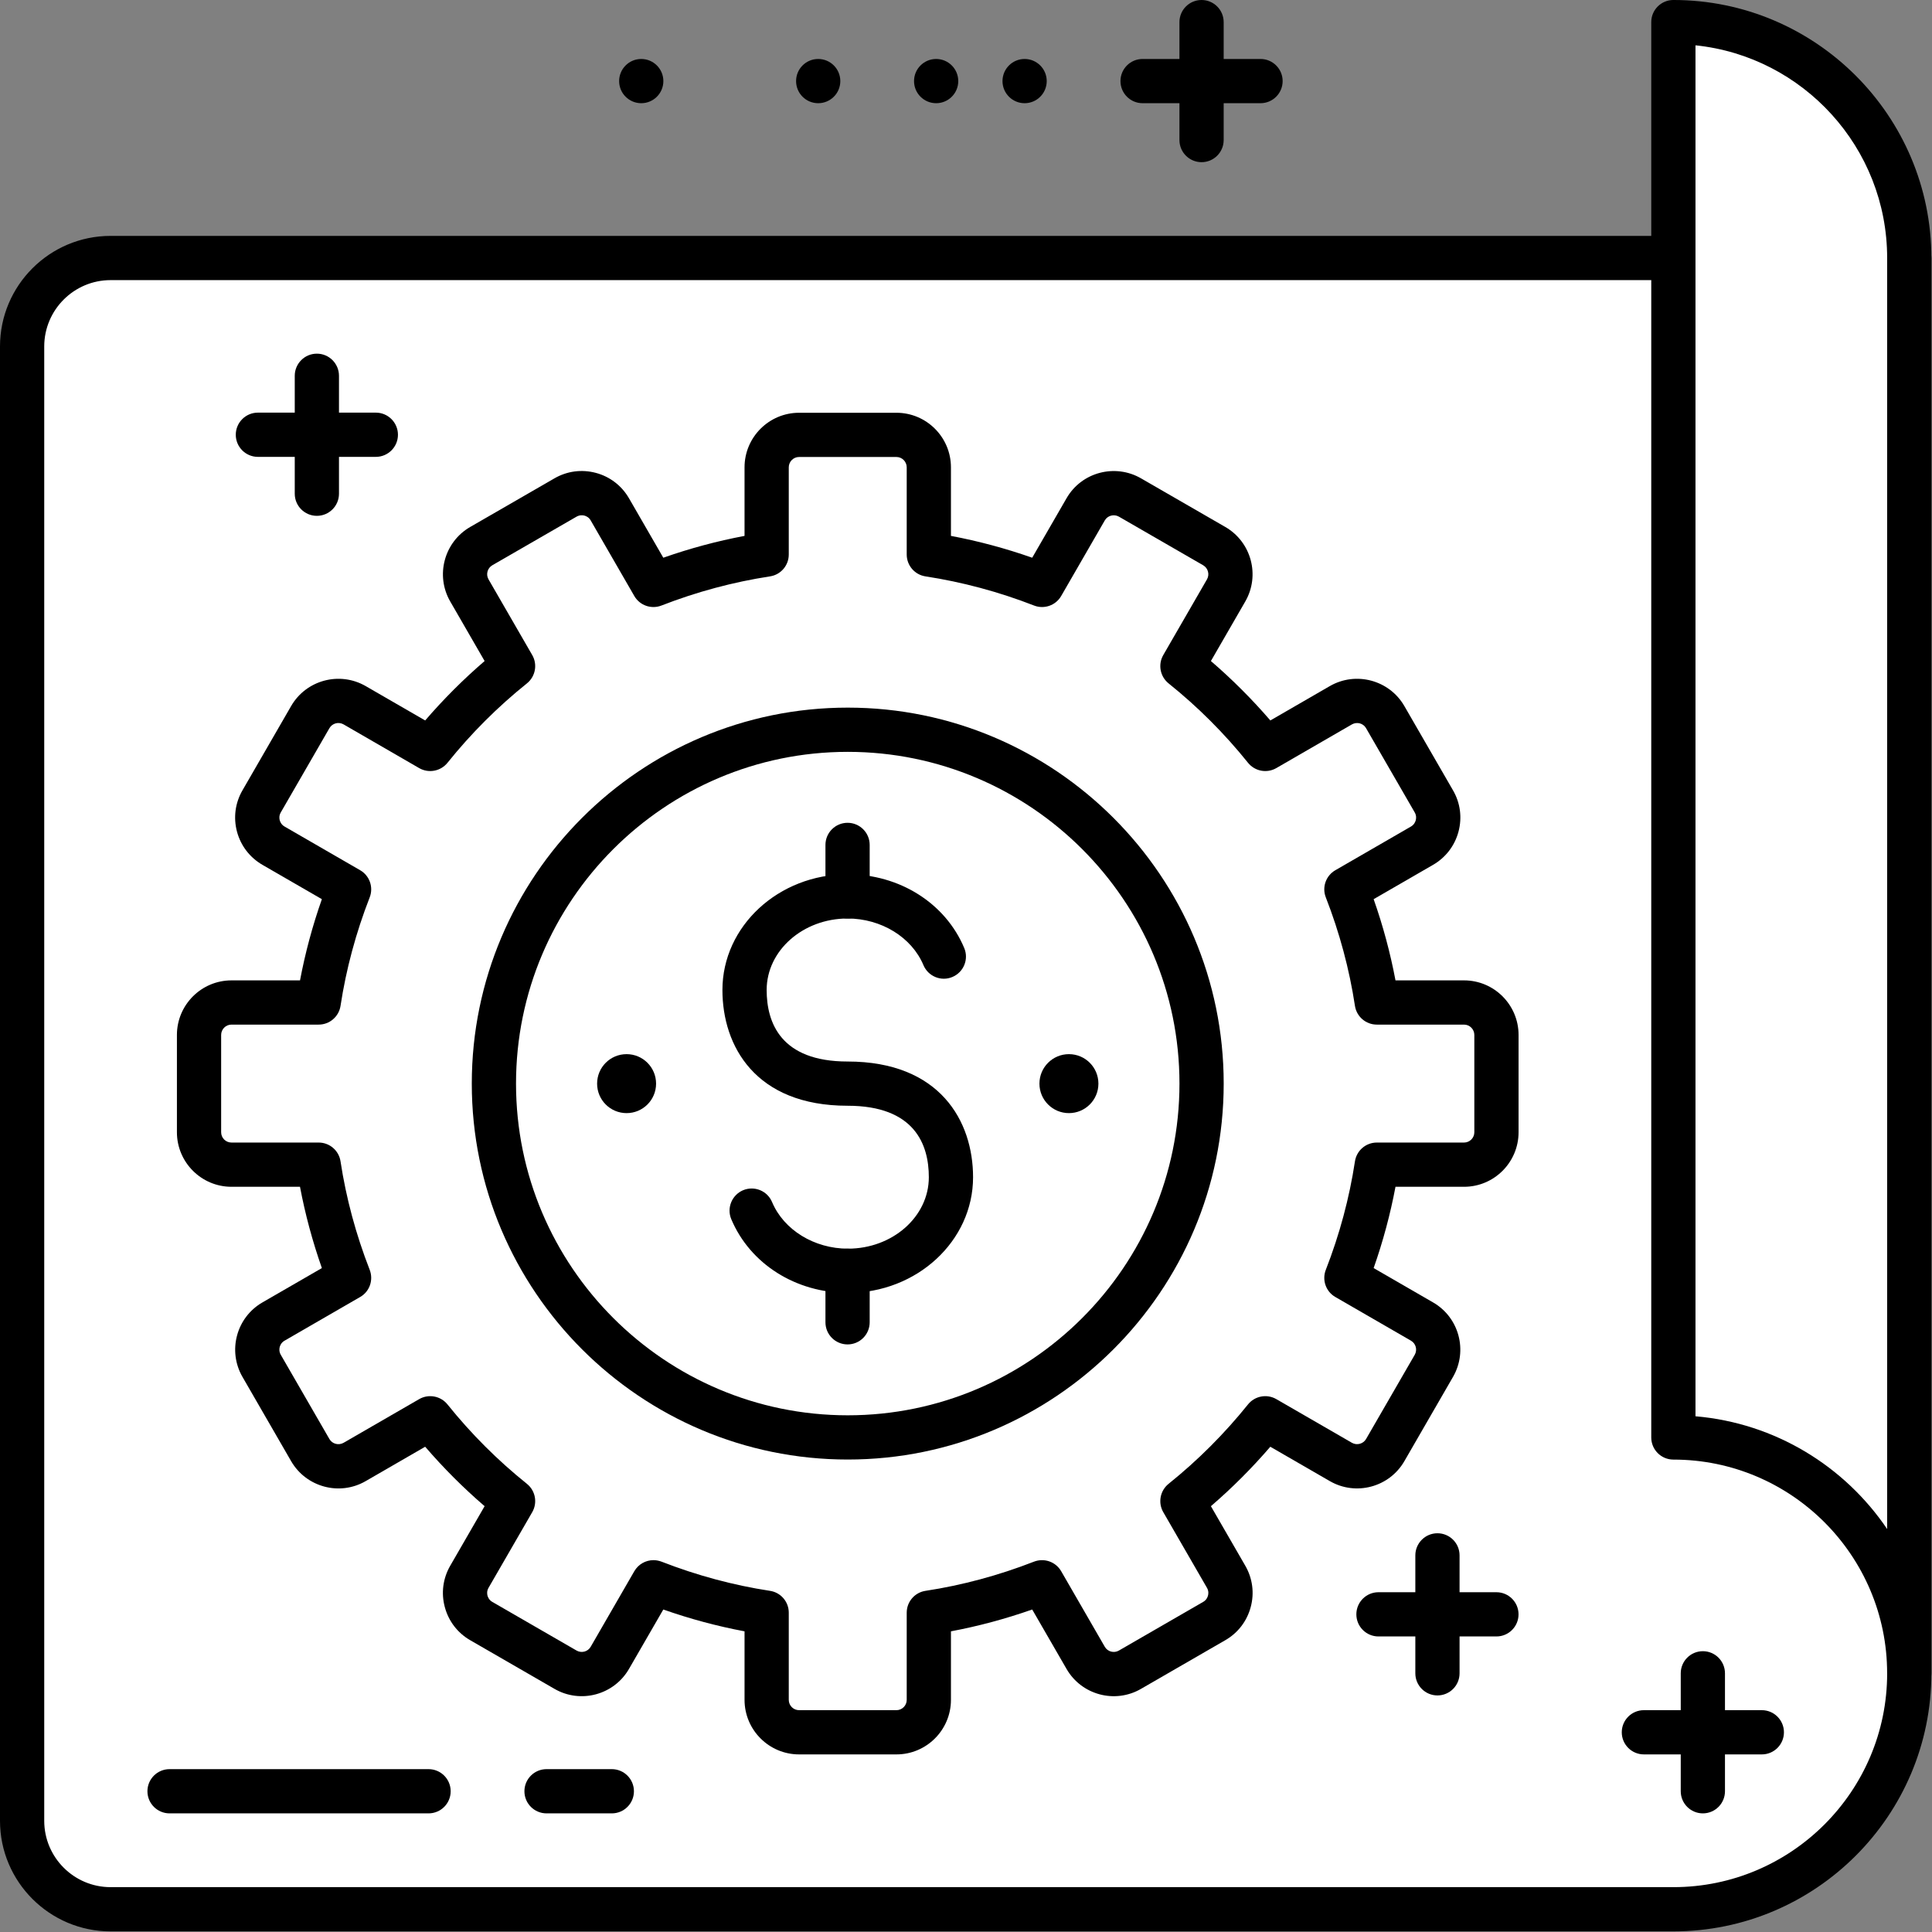 <?xml version="1.0" encoding="UTF-8" standalone="no"?><!DOCTYPE svg PUBLIC "-//W3C//DTD SVG 1.1//EN" "http://www.w3.org/Graphics/SVG/1.1/DTD/svg11.dtd"><svg width="100%" height="100%" viewBox="0 0 2084 2084" version="1.1" xmlns="http://www.w3.org/2000/svg" xmlns:xlink="http://www.w3.org/1999/xlink" xml:space="preserve" xmlns:serif="http://www.serif.com/" style="fill-rule:evenodd;clip-rule:evenodd;stroke-linejoin:round;stroke-miterlimit:2;"><rect x="0" y="0" width="2084" height="2084" fill="#808080" stroke="none"/><rect id="画板1" x="0" y="0" width="2083.33" height="2083.33" style="fill:none;"/><clipPath id="_clip1"><rect id="画板11" serif:id="画板1" x="0" y="0" width="2083.33" height="2083.33"/></clipPath><g clip-path="url(#_clip1)"><g><path d="M2059.48,278.308l-1940.2,-0c-52.704,-0 -95.42,42.748 -95.42,95.42l-0,1590.33c-0,52.671 42.716,95.419 95.42,95.419l1685.75,0c140.554,0 254.453,-113.931 254.453,-254.453l0,-1526.72Z" style="fill:#fff;fill-rule:nonzero;"/><path d="M119.275,302.163c-39.472,-0 -71.565,32.124 -71.565,71.565l-0,1590.33c-0,39.439 32.093,71.564 71.565,71.564l1685.75,0c127.163,0 230.598,-103.435 230.598,-230.598l0,-1502.86l-1916.35,-0Zm1685.75,1781.17l-1685.75,0c-65.776,0 -119.275,-53.562 -119.275,-119.274l0,-1590.33c0,-65.808 53.499,-119.275 119.275,-119.275l1940.2,-0c13.168,-0 23.855,10.687 23.855,23.855l0,1526.72c0,153.435 -124.84,278.308 -278.308,278.308Z" style="fill-rule:nonzero;"/><path d="M2059.48,1805.03c0,-140.521 -113.899,-254.452 -254.453,-254.452l0,-1526.72c140.554,-0 254.453,113.931 254.453,254.453l0,1526.72Z" style="fill:#fff;fill-rule:nonzero;"/><path d="M2059.48,1805.03l0,-7.633c-0.127,-0.064 -0.286,-0.191 -0.413,-0.318c0.095,2.672 0.413,5.28 0.413,7.951Z" style="fill:#fff;fill-rule:nonzero;"/><path d="M1828.88,1527.7c85.942,7.348 160.878,53.849 206.743,121.629l0,-1371.02c0,-119.084 -90.744,-217.431 -206.743,-229.422l0,1478.82Zm230.598,301.177c-13.168,0 -23.855,-10.687 -23.855,-23.855c0,-127.162 -103.435,-230.597 -230.598,-230.597c-13.168,-0 -23.855,-10.688 -23.855,-23.855l0,-1526.72c0,-13.168 10.687,-23.855 23.855,-23.855c153.468,0 278.308,124.809 278.308,278.308l0,1526.72c0,13.168 -10.687,23.855 -23.855,23.855Z" style="fill-rule:nonzero;"/><path d="M1296.09,174.936c-13.168,0 -23.855,-10.687 -23.855,-23.855l-0,-127.226c-0,-13.168 10.687,-23.855 23.855,-23.855c13.168,-0 23.855,10.687 23.855,23.855l-0,127.226c-0,13.168 -10.687,23.855 -23.855,23.855Z" style="fill-rule:nonzero;"/><path d="M1359.7,111.323l-127.226,0c-13.168,0 -23.855,-10.687 -23.855,-23.855c-0,-13.168 10.687,-23.855 23.855,-23.855l127.226,0c13.168,0 23.855,10.687 23.855,23.855c-0,13.168 -10.687,23.855 -23.855,23.855Z" style="fill-rule:nonzero;"/><path d="M1105.22,63.613c13.168,0 23.855,10.687 23.855,23.855c0,13.168 -10.687,23.855 -23.855,23.855c-13.168,0 -23.855,-10.687 -23.855,-23.855c0,-13.168 10.687,-23.855 23.855,-23.855Z" style="fill-rule:nonzero;"/><path d="M1009.8,63.613c13.168,0 23.855,10.687 23.855,23.855c0,13.168 -10.687,23.855 -23.855,23.855c-13.167,0 -23.855,-10.687 -23.855,-23.855c0,-13.168 10.688,-23.855 23.855,-23.855Z" style="fill-rule:nonzero;"/><path d="M882.57,63.613c13.168,0 23.855,10.687 23.855,23.855c-0,13.168 -10.687,23.855 -23.855,23.855c-13.2,0 -23.855,-10.687 -23.855,-23.855c0,-13.168 10.655,-23.855 23.855,-23.855Z" style="fill-rule:nonzero;"/><path d="M691.698,63.613c13.168,0 23.855,10.687 23.855,23.855c0,13.168 -10.687,23.855 -23.855,23.855c-13.168,0 -23.854,-10.687 -23.854,-23.855c-0,-13.168 10.686,-23.855 23.854,-23.855Z" style="fill-rule:nonzero;"/><path d="M462.277,1956.04l-279.389,-0c-13.168,-0 -23.855,-10.687 -23.855,-23.855c0,-13.168 10.687,-23.855 23.855,-23.855l279.389,-0c13.168,-0 23.855,10.687 23.855,23.855c0,13.168 -10.687,23.855 -23.855,23.855Z" style="fill-rule:nonzero;"/><path d="M659.955,1956.04l-70.419,-0c-13.168,-0 -23.855,-10.687 -23.855,-23.855c-0,-13.168 10.687,-23.855 23.855,-23.855l70.419,-0c13.168,-0 23.855,10.687 23.855,23.855c0,13.168 -10.687,23.855 -23.855,23.855Z" style="fill-rule:nonzero;"/><path d="M1900.44,1892.43l-127.226,-0c-13.168,-0 -23.855,-10.687 -23.855,-23.855c-0,-13.168 10.687,-23.855 23.855,-23.855l127.226,-0c13.168,-0 23.855,10.687 23.855,23.855c0,13.168 -10.687,23.855 -23.855,23.855Z" style="fill-rule:nonzero;"/><path d="M1836.83,1956.04c-13.168,-0 -23.855,-10.687 -23.855,-23.855l0,-127.227c0,-13.167 10.687,-23.855 23.855,-23.855c13.168,0 23.855,10.688 23.855,23.855l0,127.227c0,13.168 -10.687,23.855 -23.855,23.855Z" style="fill-rule:nonzero;"/><path d="M1614.15,1765.2l-127.227,0c-13.168,0 -23.854,-10.687 -23.854,-23.855c-0,-13.167 10.686,-23.855 23.854,-23.855l127.227,0c13.168,0 23.855,10.688 23.855,23.855c-0,13.168 -10.687,23.855 -23.855,23.855Z" style="fill-rule:nonzero;"/><path d="M1550.54,1828.82c-13.168,0 -23.855,-10.687 -23.855,-23.855l-0,-127.226c-0,-13.168 10.687,-23.855 23.855,-23.855c13.168,0 23.855,10.687 23.855,23.855l-0,127.226c-0,13.168 -10.687,23.855 -23.855,23.855Z" style="fill-rule:nonzero;"/><path d="M405.407,492.811l-127.226,0c-13.168,0 -23.855,-10.687 -23.855,-23.855c-0,-13.168 10.687,-23.855 23.855,-23.855l127.226,0c13.168,0 23.855,10.687 23.855,23.855c0,13.168 -10.687,23.855 -23.855,23.855Z" style="fill-rule:nonzero;"/><path d="M341.794,556.425c-13.168,-0 -23.855,-10.687 -23.855,-23.855l-0,-127.227c-0,-13.168 10.687,-23.855 23.855,-23.855c13.168,0 23.855,10.687 23.855,23.855l-0,127.227c-0,13.168 -10.687,23.855 -23.855,23.855Z" style="fill-rule:nonzero;"/><path d="M1579.2,1081.42l-94.053,-0c-6.456,-42.43 -17.652,-83.238 -32.792,-122.138l81.52,-47.041c16.73,-9.67 22.487,-31.044 12.818,-47.806l-52.481,-90.903c-9.669,-16.699 -31.075,-22.488 -47.805,-12.786l-81.616,47.073c-26.431,-32.92 -56.393,-62.85 -89.345,-89.313l47.138,-81.647c9.637,-16.699 3.912,-38.073 -12.818,-47.774l-90.904,-52.481c-16.73,-9.637 -38.104,-3.912 -47.805,12.787l-47.074,81.584c-38.836,-15.172 -79.643,-26.336 -122.074,-32.825l0,-94.052c0,-19.307 -15.648,-34.955 -34.955,-34.955l-104.994,-0c-19.306,-0 -34.987,15.648 -34.987,34.955l0,94.052c-42.398,6.489 -83.238,17.653 -122.074,32.825l-47.074,-81.584c-9.669,-16.699 -31.075,-22.424 -47.805,-12.787l-90.903,52.481c-16.73,9.701 -22.456,31.075 -12.786,47.774l47.137,81.647c-32.952,26.463 -62.914,56.393 -89.377,89.313l-81.584,-47.073c-16.762,-9.702 -38.168,-3.913 -47.805,12.786l-52.481,90.903c-9.669,16.762 -3.944,38.136 12.818,47.806l81.521,47.041c-15.172,38.9 -26.368,79.708 -32.793,122.138l-94.084,-0c-19.307,-0 -34.987,15.648 -34.987,34.955l-0,104.93c-0,19.339 15.68,35.051 34.987,35.051l94.084,0c6.425,42.367 17.621,83.238 32.793,122.074l-81.521,47.074c-16.762,9.669 -22.487,31.075 -12.818,47.773l52.481,90.904c9.637,16.761 31.043,22.487 47.805,12.786l81.584,-47.106c26.463,32.952 56.425,62.882 89.377,89.345l-47.137,81.616c-9.67,16.73 -3.944,38.168 12.786,47.773l90.903,52.513c16.73,9.637 38.136,3.912 47.805,-12.818l47.074,-81.552c38.836,15.172 79.676,26.336 122.074,32.792l0,94.053c0,19.338 15.681,35.051 34.987,35.051l104.994,-0c19.307,-0 34.955,-15.713 34.955,-35.051l0,-94.053c42.431,-6.456 83.238,-17.62 122.074,-32.792l47.074,81.552c9.701,16.73 31.075,22.455 47.805,12.818l90.904,-52.513c16.73,-9.605 22.455,-31.043 12.818,-47.773l-47.138,-81.616c32.952,-26.463 62.914,-56.393 89.345,-89.345l81.616,47.106c16.73,9.701 38.136,3.975 47.805,-12.786l52.481,-90.904c9.669,-16.698 3.912,-38.104 -12.818,-47.773l-81.52,-47.074c15.14,-38.836 26.336,-79.707 32.792,-122.074l94.053,0c19.338,0 34.987,-15.712 34.987,-35.051l-0,-104.93c-0,-19.307 -15.649,-34.955 -34.987,-34.955Z" style="fill:#fff;fill-rule:nonzero;"/><path d="M704.898,1682.89c2.895,-0 5.821,0.572 8.652,1.622c38.136,14.854 77.512,25.477 117.016,31.488c11.673,1.75 20.261,11.801 20.261,23.537l0,94.053c0,6.17 4.994,11.132 11.132,11.132l104.994,-0c6.107,-0 11.101,-4.962 11.101,-11.132l-0,-94.053c-0,-11.736 8.619,-21.787 20.26,-23.537c39.536,-6.011 78.913,-16.634 117.049,-31.488c10.973,-4.23 23.441,0.127 29.294,10.305l47.073,81.553c3.086,5.343 9.956,7.092 15.204,4.039l90.903,-52.481c3.499,-1.972 4.739,-5.089 5.185,-6.775c0.477,-1.622 0.922,-4.961 -1.082,-8.397l-47.137,-81.616c-5.884,-10.177 -3.467,-23.155 5.725,-30.566c31.489,-25.286 60.305,-54.103 85.655,-85.655c7.348,-9.128 20.325,-11.609 30.535,-5.725l81.615,47.138c5.28,2.989 12.119,1.208 15.204,-4.072l52.513,-90.903c3.053,-5.344 1.208,-12.182 -4.103,-15.204l-81.521,-47.105c-10.21,-5.821 -14.599,-18.289 -10.305,-29.326c14.854,-38.073 25.413,-77.385 31.425,-116.953c1.781,-11.705 11.8,-20.325 23.6,-20.325l94.084,0c6.107,0 11.101,-4.961 11.101,-11.132l-0,-104.93c-0,-6.139 -4.994,-11.164 -11.101,-11.164l-94.084,-0c-11.8,-0 -21.819,-8.588 -23.6,-20.261c-6.012,-39.567 -16.571,-78.88 -31.425,-116.984c-4.294,-10.974 0.095,-23.41 10.305,-29.294l81.521,-47.106c3.498,-2.036 4.739,-5.089 5.184,-6.775c0.445,-1.685 0.922,-4.962 -1.081,-8.428l-52.513,-90.904c-3.053,-5.343 -9.86,-7.092 -15.204,-4.103l-81.615,47.169c-10.21,5.885 -23.156,3.404 -30.503,-5.725c-25.382,-31.615 -54.198,-60.432 -85.687,-85.655c-9.192,-7.411 -11.609,-20.388 -5.725,-30.566l47.137,-81.648c3.054,-5.28 1.209,-12.118 -4.103,-15.203l-90.903,-52.449c-5.28,-2.958 -12.087,-1.304 -15.204,4.039l-47.073,81.584c-5.885,10.178 -18.417,14.536 -29.294,10.242c-38.009,-14.79 -77.386,-25.35 -117.049,-31.425c-11.641,-1.75 -20.26,-11.8 -20.26,-23.569l-0,-94.052c-0,-6.139 -4.994,-11.165 -11.101,-11.165l-104.994,0c-6.138,0 -11.132,5.026 -11.132,11.165l0,94.052c0,11.769 -8.588,21.819 -20.261,23.569c-39.631,6.075 -79.007,16.635 -117.016,31.425c-10.942,4.294 -23.442,-0.064 -29.326,-10.242l-47.074,-81.584c-2.004,-3.467 -5.089,-4.707 -6.743,-5.153c-1.654,-0.445 -4.962,-0.858 -8.46,1.114l-90.904,52.449c-5.311,3.085 -7.124,9.923 -4.071,15.203l47.137,81.648c5.885,10.178 3.467,23.155 -5.725,30.566c-31.488,25.223 -60.305,54.04 -85.687,85.655c-7.379,9.129 -20.292,11.61 -30.534,5.725l-81.584,-47.169c-5.344,-3.022 -12.15,-1.24 -15.235,4.103l-52.481,90.904c-2.004,3.466 -1.559,6.743 -1.114,8.428c0.446,1.686 1.718,4.739 5.217,6.775l81.52,47.106c10.21,5.884 14.567,18.32 10.305,29.294c-14.853,38.104 -25.445,77.417 -31.456,116.984c-1.782,11.673 -11.801,20.261 -23.569,20.261l-94.084,-0c-6.139,-0 -11.132,5.025 -11.132,11.164l-0,104.93c-0,6.171 4.993,11.132 11.132,11.132l94.084,0c11.768,0 21.819,8.62 23.569,20.325c6.011,39.568 16.603,78.88 31.456,116.953c4.262,11.037 -0.095,23.505 -10.305,29.326l-81.52,47.105c-3.499,1.972 -4.771,5.089 -5.217,6.775c-0.445,1.59 -0.89,4.994 1.114,8.429l52.481,90.903c3.085,5.344 9.923,7.061 15.235,4.072l81.584,-47.138c10.242,-5.884 23.155,-3.403 30.534,5.725c25.382,31.616 54.199,60.433 85.687,85.655c9.192,7.411 11.61,20.389 5.725,30.566l-47.137,81.616c-2.004,3.436 -1.559,6.775 -1.113,8.397c0.445,1.686 1.717,4.803 5.184,6.775l90.904,52.481c5.343,3.053 12.15,1.241 15.203,-4.039l47.074,-81.553c4.389,-7.569 12.373,-11.927 20.674,-11.927Zm262.055,209.542l-104.994,-0c-32.442,-0 -58.842,-26.399 -58.842,-58.842l0,-73.919c-29.516,-5.534 -58.842,-13.422 -87.627,-23.537l-37.023,64.091c-16.221,28.085 -52.258,37.786 -80.375,21.501l-90.904,-52.481c-13.581,-7.824 -23.314,-20.515 -27.385,-35.719c-4.103,-15.172 -2.004,-31.011 5.852,-44.624l37.087,-64.218c-22.901,-19.688 -44.371,-41.19 -64.122,-64.122l-64.186,37.086c-28.117,16.285 -64.186,6.521 -80.407,-21.533l-52.481,-90.903c-16.222,-28.117 -6.552,-64.154 21.565,-80.344l64.09,-37.023c-10.114,-28.785 -18.003,-58.11 -23.6,-87.691l-73.919,0c-32.443,0 -58.842,-26.399 -58.842,-58.842l-0,-104.93c-0,-32.475 26.399,-58.874 58.842,-58.874l73.95,-0c5.566,-29.516 13.455,-58.906 23.569,-87.595l-64.09,-37.023c-13.614,-7.888 -23.378,-20.579 -27.449,-35.719c-4.072,-15.235 -1.972,-31.075 5.884,-44.656l52.481,-90.904c16.221,-28.085 52.226,-37.754 80.407,-21.565l64.186,37.087c19.751,-22.901 41.221,-44.402 64.122,-64.09l-37.087,-64.25c-16.221,-28.085 -6.552,-64.154 21.533,-80.375l90.904,-52.449c13.613,-7.888 29.453,-9.924 44.656,-5.885c15.172,4.04 27.863,13.805 35.719,27.386l37.023,64.122c28.721,-10.082 58.047,-17.97 87.627,-23.537l0,-73.95c0,-32.475 26.4,-58.874 58.842,-58.874l104.994,-0c32.443,-0 58.81,26.399 58.81,58.874l0,73.95c29.612,5.567 58.938,13.455 87.659,23.537l37.023,-64.122c16.158,-28.117 52.227,-37.691 80.344,-21.501l90.903,52.449c28.117,16.221 37.755,52.29 21.565,80.375l-37.086,64.25c22.9,19.688 44.37,41.189 64.122,64.09l64.185,-37.087c28.117,-16.189 64.186,-6.52 80.376,21.565l52.481,90.904c7.888,13.581 9.955,29.421 5.884,44.656c-4.071,15.14 -13.804,27.831 -27.418,35.719l-64.09,37.023c10.115,28.689 18.003,58.079 23.569,87.595l73.95,-0c32.443,-0 58.811,26.399 58.811,58.874l-0,104.93c-0,32.443 -26.368,58.842 -58.811,58.842l-73.95,0c-5.566,29.581 -13.454,58.906 -23.569,87.691l64.09,37.023c28.118,16.19 37.755,52.227 21.534,80.344l-52.481,90.903c-16.222,28.117 -52.29,37.754 -80.376,21.533l-64.217,-37.086c-19.72,22.932 -41.19,44.434 -64.09,64.122l37.086,64.218c7.856,13.613 9.956,29.452 5.852,44.624c-4.071,15.204 -13.804,27.895 -27.417,35.719l-90.903,52.481c-28.022,16.285 -64.122,6.647 -80.344,-21.501l-37.023,-64.091c-28.785,10.115 -58.142,18.003 -87.659,23.537l0,73.919c0,32.443 -26.367,58.842 -58.81,58.842Z" style="fill-rule:nonzero;"/><path d="M914.44,1550.57c-210.782,-0 -381.679,-170.897 -381.679,-381.68c-0,-210.846 170.897,-381.679 381.679,-381.679c210.814,-0 381.68,170.833 381.68,381.679c-0,210.783 -170.866,381.68 -381.68,381.68Z" style="fill:#fff;fill-rule:nonzero;"/><path d="M914.44,811.005c-197.296,-0 -357.824,160.528 -357.824,357.824c-0,197.297 160.528,357.825 357.824,357.825c197.297,-0 357.825,-160.528 357.825,-357.825c-0,-197.296 -160.528,-357.824 -357.825,-357.824Zm0,763.358c-223.6,0 -405.534,-181.901 -405.534,-405.534c-0,-223.568 181.934,-405.534 405.534,-405.534c223.601,-0 405.535,181.966 405.535,405.534c-0,223.633 -181.934,405.534 -405.535,405.534Z" style="fill-rule:nonzero;"/><path d="M1184.83,1168.89c0,17.589 -14.249,31.807 -31.806,31.807c-17.558,-0 -31.807,-14.218 -31.807,-31.807c0,-17.589 14.249,-31.806 31.807,-31.806c17.557,-0 31.806,14.217 31.806,31.806Z" style="fill-rule:nonzero;"/><path d="M707.697,1168.89c0,17.589 -14.249,31.807 -31.806,31.807c-17.589,-0 -31.807,-14.218 -31.807,-31.807c0,-17.589 14.218,-31.806 31.807,-31.806c17.557,-0 31.806,14.217 31.806,31.806Z" style="fill-rule:nonzero;"/><path d="M914.631,1394.62c-56.107,-0 -105.471,-31.171 -125.827,-79.517c-5.089,-12.086 0.604,-26.081 12.754,-31.234c12.214,-5.089 26.146,0.636 31.235,12.723c12.659,30.152 45.547,50.318 81.838,50.318c48.123,-0 87.277,-34.511 87.277,-77.068c0,-35.178 -15.203,-77.099 -87.659,-77.099c-99.523,0 -134.987,-64.504 -134.987,-124.873c0,-68.83 60.56,-124.809 134.987,-124.809c56.139,-0 105.535,31.202 125.827,79.517c5.121,12.181 -0.604,26.145 -12.754,31.265c-12.118,5.153 -26.113,-0.636 -31.234,-12.754c-12.627,-30.121 -45.547,-50.318 -81.839,-50.318c-48.123,-0 -87.277,34.605 -87.277,77.099c0,35.21 15.14,77.163 87.277,77.163c99.81,0 135.369,64.472 135.369,124.809c0,68.83 -60.559,124.778 -134.987,124.778Z" style="fill-rule:nonzero;"/><path d="M914.249,990.776c-13.168,-0 -23.855,-10.687 -23.855,-23.855l0,-55.534c0,-13.168 10.687,-23.855 23.855,-23.855c13.168,-0 23.855,10.687 23.855,23.855l0,55.534c0,13.168 -10.687,23.855 -23.855,23.855Z" style="fill-rule:nonzero;"/><path d="M914.249,1450.19c-13.168,-0 -23.855,-10.687 -23.855,-23.855l0,-55.566c0,-13.168 10.687,-23.855 23.855,-23.855c13.168,-0 23.855,10.687 23.855,23.855l0,55.566c0,13.168 -10.687,23.855 -23.855,23.855Z" style="fill-rule:nonzero;"/></g></g></svg>